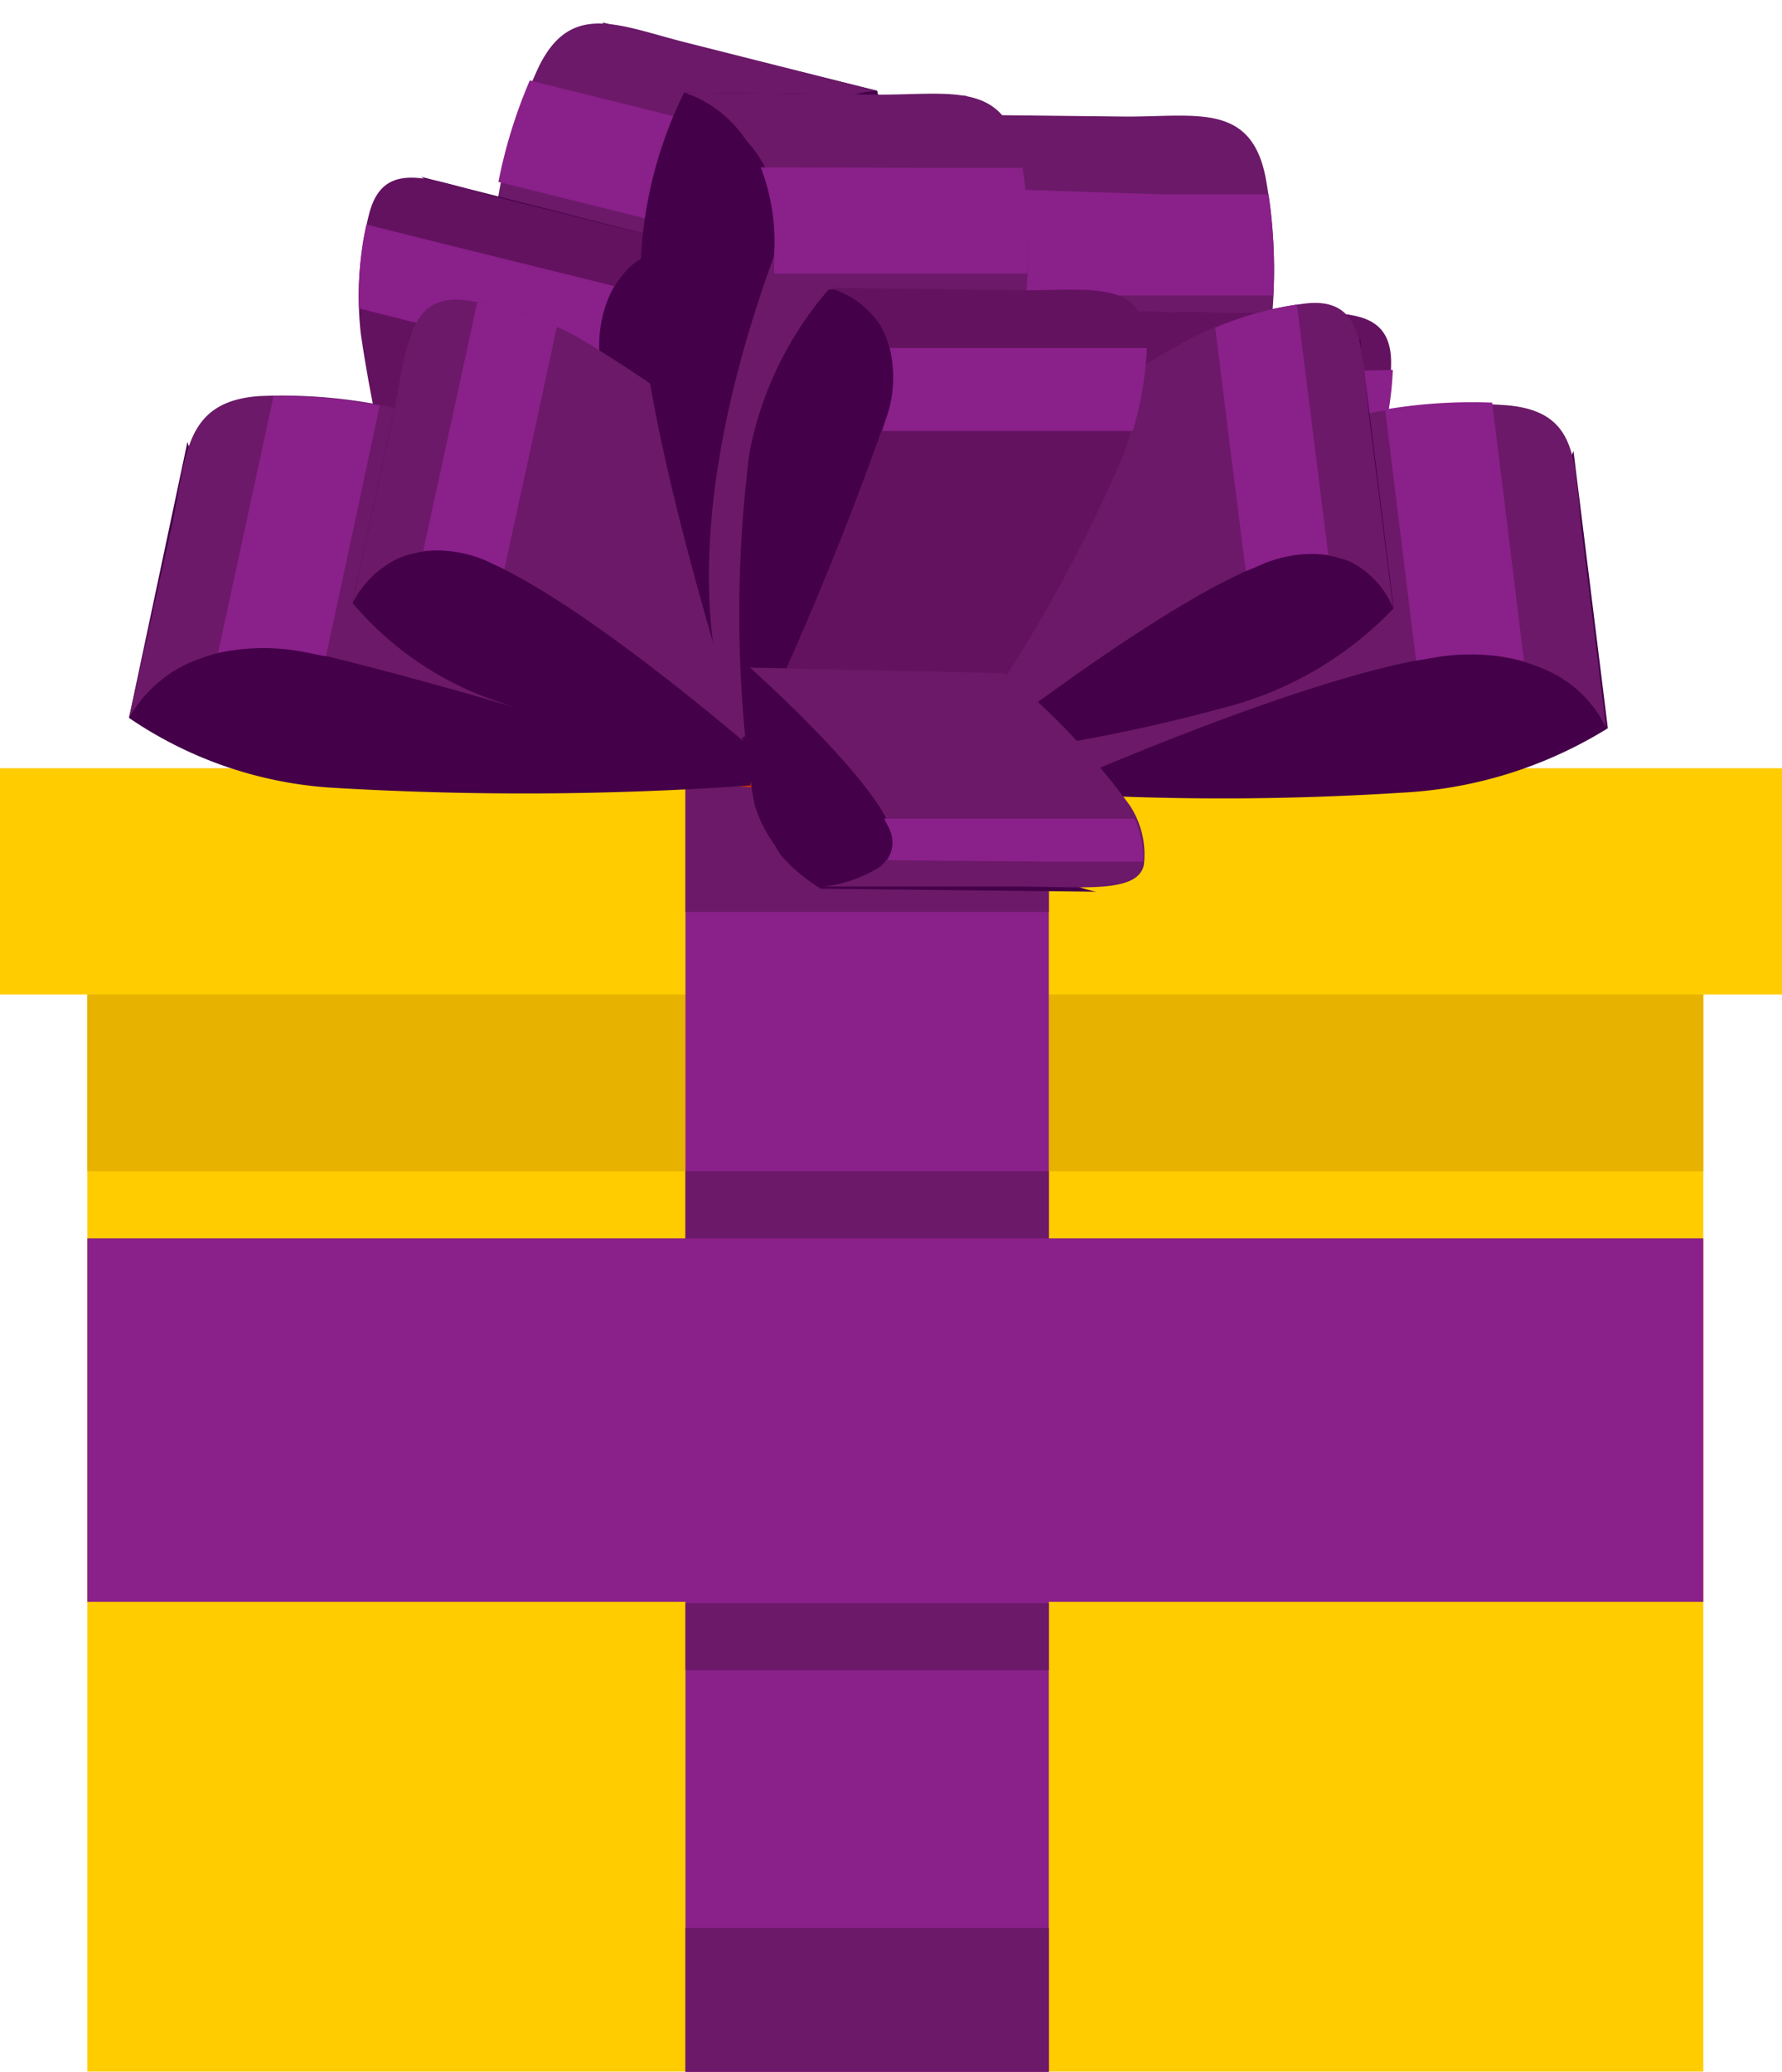 <svg xmlns="http://www.w3.org/2000/svg" viewBox="0 -0.52 41.44 48.17"><title>Depositphotos_66210365_16</title><g data-name="Layer 2"><g data-name="Layer 1"><path fill="#fc0" d="M2.03 22.51h37.58v25.13H2.03z"/><path fill="#fc0" d="M0 17.34h41.44v5.26H0z"/><path fill="#e8b200" d="M2.03 22.6h37.58v4.11H2.03z"/><path fill="#8a208a" d="M15.94 17.34h8.45v30.31h-8.45z"/><path fill="#8a208a" d="M2.03 28.27h37.58v8.45H2.03z"/><path fill="#6b1968" d="M15.94 26.71h8.45v1.56h-8.45z"/><path fill="#6b1968" d="M15.94 36.75h8.45v1.56h-8.45z"/><path fill="#6b1968" d="M15.94 17.34h8.45v3.34h-8.45z"/><path fill="#6b1968" d="M15.94 44.3h8.45v3.34h-8.45z"/><path d="M17.46 14.44h5.25a1.68 1.68 0 0 1 1.67 1.67 1.68 1.68 0 0 1-1.67 1.67h-5.25a1.68 1.68 0 0 1-1.67-1.67 1.68 1.68 0 0 1 1.67-1.67z" fill="#c30" fill-rule="evenodd"/><path d="M28 14.1S26.45 9.18 26.6 6s1.61-3.76 1.61-3.76l-6.57-.08a9.79 9.79 0 0 0-1 4.9 63.21 63.21 0 0 0 .94 8.13z" fill="#440049" fill-rule="evenodd"/><path d="M21.59 15.16s2-6 2.13-9.22a4.27 4.27 0 0 0-.65-2.69 2.82 2.82 0 0 0-1.44-1.11l4.58.05c1.63 0 2.88-.31 3.22 1.41a11.94 11.94 0 0 1 .12 3.54 41.34 41.34 0 0 1-2 7.72z" fill="#6b1968" fill-rule="evenodd"/><path d="M23.41 3.88a4.81 4.81 0 0 1 .31 2.06v.41h5.89A11.71 11.71 0 0 0 29.5 4h-2.41z" fill="#8a208a" fill-rule="evenodd"/><path d="M29.06 16.09a18 18 0 0 1 .08-6.36c.72-2.51 2.25-2.93 2.25-2.93L25 6.71a8.16 8.16 0 0 0-1.84 3.83 39.14 39.14 0 0 0-.55 6.36z" fill="#440049" fill-rule="evenodd"/><path d="M22.6 16.9s3-4.7 3.74-7.21a2.51 2.51 0 0 0-.15-2.11A2.11 2.11 0 0 0 25 6.71l4.46.06c1.59 0 2.87-.24 2.89 1.11a7.79 7.79 0 0 1-.52 2.77 35.1 35.1 0 0 1-3.31 6z" fill="#631260" fill-rule="evenodd"/><path d="M26.41 8.08a2.93 2.93 0 0 1-.07 1.61l-.1.32h5.82a7.67 7.67 0 0 0 .33-1.93L30 8.13z" fill="#8a208a" fill-rule="evenodd"/><path d="M11.2 11.54S14 7.18 14.63 4 14 0 14 0l6.4 1.59a9.76 9.76 0 0 1-.29 5 63.14 63.14 0 0 1-3 7.63z" fill="#440049" fill-rule="evenodd"/><path d="M17.14 14.2s-.4-6.32.28-9.46a4.27 4.27 0 0 1 1.3-2.44 2.81 2.81 0 0 1 1.67-.71L16 .48c-1.58-.39-2.71-1-3.47.55a11.85 11.85 0 0 0-1 3.39 41.26 41.26 0 0 0 0 8z" fill="#6b1968" fill-rule="evenodd"/><path d="M18.24 2.83a4.81 4.81 0 0 0-.82 1.91c0 .13-.05.26-.08.4l-2.81-.7-2.94-.73a11.72 11.72 0 0 1 .73-2.36l2.34.58z" fill="#8a208a" fill-rule="evenodd"/><path d="M9.68 13.2A18 18 0 0 0 11.22 7c-.06-2.61-1.43-3.41-1.43-3.41L16 5.17a8.16 8.16 0 0 1 .81 4.17 39.11 39.11 0 0 1-1.08 6.29z" fill="#440049" fill-rule="evenodd"/><path d="M15.73 15.63S14 10.32 13.94 7.71a2.52 2.52 0 0 1 .68-2A2.11 2.11 0 0 1 16 5.17l-4.33-1.08c-1.54-.38-2.72-1-3.08.34a7.79 7.79 0 0 0-.2 2.81 35.1 35.1 0 0 0 1.67 6.68z" fill="#631260" fill-rule="evenodd"/><path d="M14.28 6.13a2.94 2.94 0 0 0-.34 1.58v.34l-2.74-.68-2.85-.72a7.65 7.65 0 0 1 .17-1.95l2.28.57z" fill="#8a208a" fill-rule="evenodd"/><path d="M16.14 11.52s-5.2.87-8.36.3-3.42-2.07-3.42-2.07L3 16.17a9.43 9.43 0 0 0 4.67 1.62 74.83 74.83 0 0 0 9.79-.05z" fill="#440049" fill-rule="evenodd"/><path d="M17.45 17.73a100 100 0 0 0-10.27-3.1 4.53 4.53 0 0 0-2.8.27A3.08 3.08 0 0 0 3 16.17l1-4.48c.34-1.59.26-2.86 2-3a12.06 12.06 0 0 1 3.54.36 39.66 39.66 0 0 1 7.29 3z" fill="#6b1968" fill-rule="evenodd"/><path d="M5.07 14.66a5 5 0 0 1 2.11 0l.4.08.61-2.83.64-3a11.87 11.87 0 0 0-2.47-.22l-.51 2.36z" fill="#8a208a" fill-rule="evenodd"/><path d="M18.33 10.76s-4 .11-6.31-.92-2.47-2.6-2.47-2.6L8.2 13.5a7.55 7.55 0 0 0 3.44 2.31c2.39.86 5.81 1.92 5.81 1.92z" fill="#440049" fill-rule="evenodd"/><path d="M17.86 17.2s-4.08-3.58-6.43-4.62a2.58 2.58 0 0 0-2.12-.14A2.3 2.3 0 0 0 8.2 13.5l.94-4.36c.33-1.55.33-2.84 1.68-2.68a7.61 7.61 0 0 1 2.65.88 32.41 32.41 0 0 1 5.34 4z" fill="#6b1968" fill-rule="evenodd"/><path d="M9.84 12.29a3 3 0 0 1 1.59.28l.3.14.6-2.75.62-2.88a7.47 7.47 0 0 0-1.85-.58l-.5 2.3z" fill="#8a208a" fill-rule="evenodd"/><path d="M22.29 13.59s-1.56-4.92-1.42-8.12 1.61-3.76 1.61-3.76l-6.57-.08a9.78 9.78 0 0 0-1 4.9C15 9.73 17.37 17 17.37 17z" fill="#440049" fill-rule="evenodd"/><path d="M17.22 16.65S15.13 13.3 18 5.43a2.84 2.84 0 0 0-.65-2.69 2.81 2.81 0 0 0-1.44-1.11l4.58.05c1.63 0 2.88-.31 3.22 1.41a11.87 11.87 0 0 1 .12 3.54 41.4 41.4 0 0 1-2 7.72z" fill="#6b1968" fill-rule="evenodd"/><path d="M17.69 3.37A4.8 4.8 0 0 1 18 5.43v.41h5.89a11.68 11.68 0 0 0-.11-2.46h-2.41z" fill="#8a208a" fill-rule="evenodd"/><path d="M24.66 11.46s5.12 1 8.33.5 3.6-2 3.6-2l.8 6.45a10.06 10.06 0 0 1-4.82 1.5 65.35 65.35 0 0 1-8.28 0z" fill="#440049" fill-rule="evenodd"/><path d="M24.3 17.88s5.83-2.61 9-3.11a4.41 4.41 0 0 1 2.77.34 2.79 2.79 0 0 1 1.28 1.29l-.56-4.5c-.2-1.6 0-2.86-1.77-3a12.34 12.34 0 0 0-3.57.27A42.5 42.5 0 0 0 23.94 12z" fill="#6b1968" fill-rule="evenodd"/><path d="M35.44 14.85a5 5 0 0 0-2.1-.08l-.41.07-.35-2.84-.37-3a12.07 12.07 0 0 1 2.49-.16l.3 2.41z" fill="#8a208a" fill-rule="evenodd"/><path d="M22.54 10.65a18.67 18.67 0 0 0 6.39-.78c2.44-1 2.7-2.53 2.7-2.53l.78 6.28a8.29 8.29 0 0 1-3.65 2.23 40.55 40.55 0 0 1-6.34 1.24z" fill="#440049" fill-rule="evenodd"/><path d="M22.43 17.09s4.4-3.48 6.84-4.46a2.6 2.6 0 0 1 2.13-.09 2.09 2.09 0 0 1 1 1.09l-.55-4.38c-.19-1.56-.08-2.84-1.44-2.72a8 8 0 0 0-2.73.82 35.72 35.72 0 0 0-5.68 3.9z" fill="#6b1968" fill-rule="evenodd"/><path d="M30.89 12.38a3 3 0 0 0-1.61.25l-.31.13-.35-2.76-.36-2.9a7.91 7.91 0 0 1 1.9-.54l.29 2.31z" fill="#8a208a" fill-rule="evenodd"/><path d="M23.34 15.58a18 18 0 0 1 .08-6.36c.72-2.51 2.25-2.93 2.25-2.93l-6.4-.08A8.15 8.15 0 0 0 17.43 10a29.66 29.66 0 0 0-.06 7z" fill="#440049" fill-rule="evenodd"/><path d="M17.37 17a77.56 77.56 0 0 0 3.25-7.85 2.52 2.52 0 0 0-.15-2.11 2.12 2.12 0 0 0-1.2-.87l4.46.06c1.59 0 2.87-.24 2.89 1.11a7.79 7.79 0 0 1-.52 2.77 35.17 35.17 0 0 1-3.31 6z" fill="#631260" fill-rule="evenodd"/><path d="M20.69 7.57a2.94 2.94 0 0 1-.07 1.61l-.1.32h5.82a7.66 7.66 0 0 0 .33-1.93h-2.35z" fill="#8a208a" fill-rule="evenodd"/><path d="M23.84 15.53s-.9 1.91-.35 3.18a2.88 2.88 0 0 0 2 1.5l-6.4-.07a3.94 3.94 0 0 1-.94-.79L18 19.1a3 3 0 0 1-.45-.91 9.78 9.78 0 0 1-.11-3.19z" fill="#440049" fill-rule="evenodd"/><path d="M17.44 15s2.7 2.4 3.25 3.67a.78.78 0 0 1-.29 1 3.08 3.08 0 0 1-1.26.42h4.46c1.58 0 2.85.17 3-.5a2.07 2.07 0 0 0-.33-1.39 16.62 16.62 0 0 0-2.9-3.07z" fill="#6b1968" fill-rule="evenodd"/><path d="M20.64 19.48a.78.78 0 0 0 0-.81l-.08-.16h5.82a2 2 0 0 1 .2 1h-2.35z" fill="#8a208a" fill-rule="evenodd"/></g></g></svg>